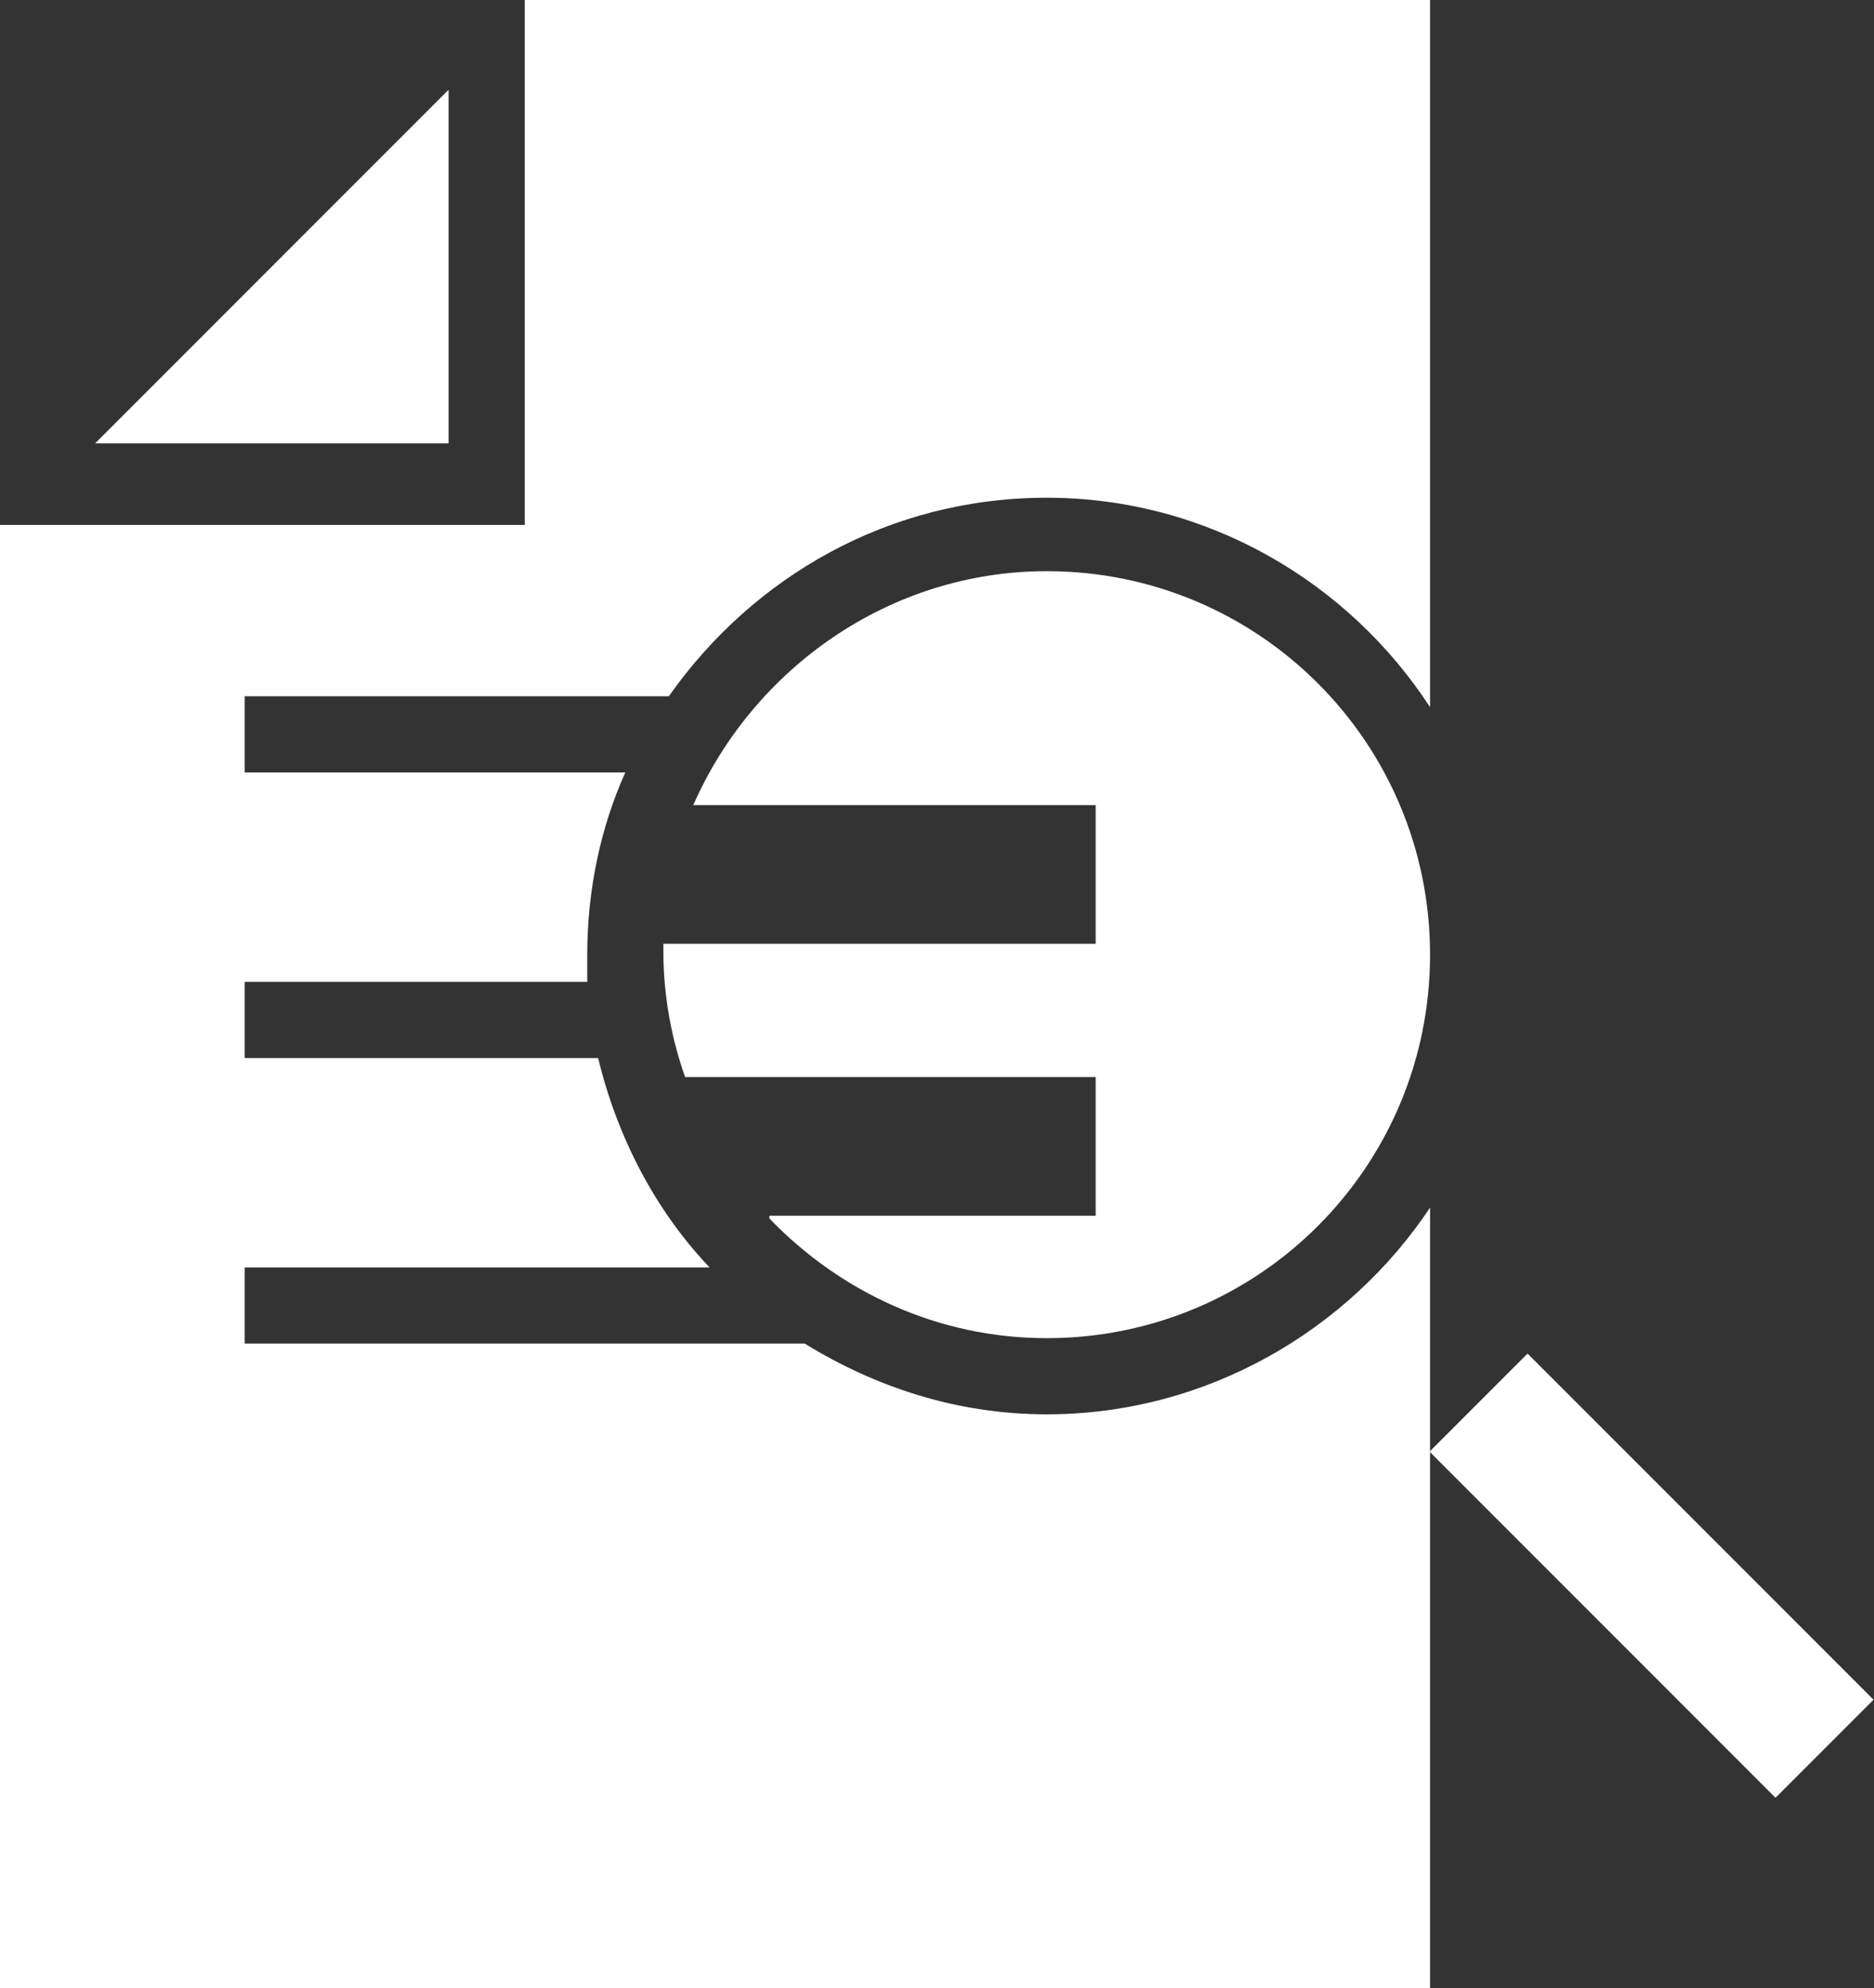 <?xml version="1.0" encoding="UTF-8" standalone="no"?>
<svg
   xmlns:dc="http://purl.org/dc/elements/1.1/"
   xmlns:cc="http://creativecommons.org/ns#"
   xmlns:rdf="http://www.w3.org/1999/02/22-rdf-syntax-ns#"
   xmlns:svg="http://www.w3.org/2000/svg"
   xmlns="http://www.w3.org/2000/svg"
   xmlns:sodipodi="http://sodipodi.sourceforge.net/DTD/sodipodi-0.dtd"
   xmlns:inkscape="http://www.inkscape.org/namespaces/inkscape"
   version="1.1"
   x="0px"
   y="0px"
   viewBox="0 0 68.929 73.1"
   xml:space="preserve"
   id="svg20"
   sodipodi:docname="details.svg"
   width="68.929"
   height="73.1"
   inkscape:version="0.92.3 (2405546, 2018-03-11)"><rect x="0" y="0" width="68.929" height="73.1" fill="#333333" stroke="none"/><defs
     id="defs24" /><sodipodi:namedview
     pagecolor="#ffffff"
     bordercolor="#666666"
     borderopacity="1"
     objecttolerance="10"
     gridtolerance="10"
     guidetolerance="10"
     inkscape:pageopacity="0"
     inkscape:pageshadow="2"
     inkscape:window-width="682"
     inkscape:window-height="480"
     id="namedview22"
     showgrid="false"
     inkscape:zoom="1.888"
     inkscape:cx="33.6"
     inkscape:cy="24.2"
     inkscape:window-x="0"
     inkscape:window-y="27"
     inkscape:window-maximized="0"
     inkscape:current-layer="svg20" /><style
     type="text/css"
     id="style2">
	.st0{display:none;}
	.st1{display:inline;}
</style><g
     id="g14"
     transform="translate(-16.4,-13.6)"
     style="fill:#ffffff"><polygon
       points="32.9,29.9 32.9,16.9 19.9,29.9 "
       id="polygon4"
       style="fill:#ffffff" /><rect
       x="74.6"
       y="62.5"
       transform="matrix(0.707,-0.707,0.707,0.707,-27.949,75.527)"
       width="5.1"
       height="18"
       id="rect6"
       style="fill:#ffffff" /><g
       id="g12"
       style="fill:#ffffff"><path
         d="m 54.9,65.6 c -3.3,0 -6.3,-1 -8.9,-2.6 H 25.4 v -2.8 h 17.1 c -2,-2.1 -3.4,-4.8 -4.1,-7.7 h -13 V 49.7 H 38 c 0,-0.3 0,-0.6 0,-1 0,-2.4 0.5,-4.7 1.4,-6.7 h -14 V 39.2 H 41 c 3.1,-4.4 8.1,-7.3 13.9,-7.3 5.9,0 11.1,3.1 14.1,7.7 v -26 H 35.7 V 32.9 H 16.4 V 86.7 H 69 V 58 c -3,4.5 -8.2,7.6 -14.1,7.6 z"
         id="path8"
         inkscape:connector-curvature="0"
         style="fill:#ffffff" /><path
         d="m 44.7,58.4 c 2.6,2.7 6.2,4.4 10.2,4.4 7.8,0 14.1,-6.3 14.1,-14.1 0,-7.8 -6.3,-14.1 -14.1,-14.1 -5.8,0 -10.8,3.6 -13,8.6 h 14.8 v 5.1 H 40.8 c 0,0.1 0,0.2 0,0.3 0,1.6 0.3,3.2 0.8,4.6 v 0 h 15.1 v 5.1 h -12 z"
         id="path10"
         inkscape:connector-curvature="0"
         style="fill:#ffffff" /></g></g></svg>